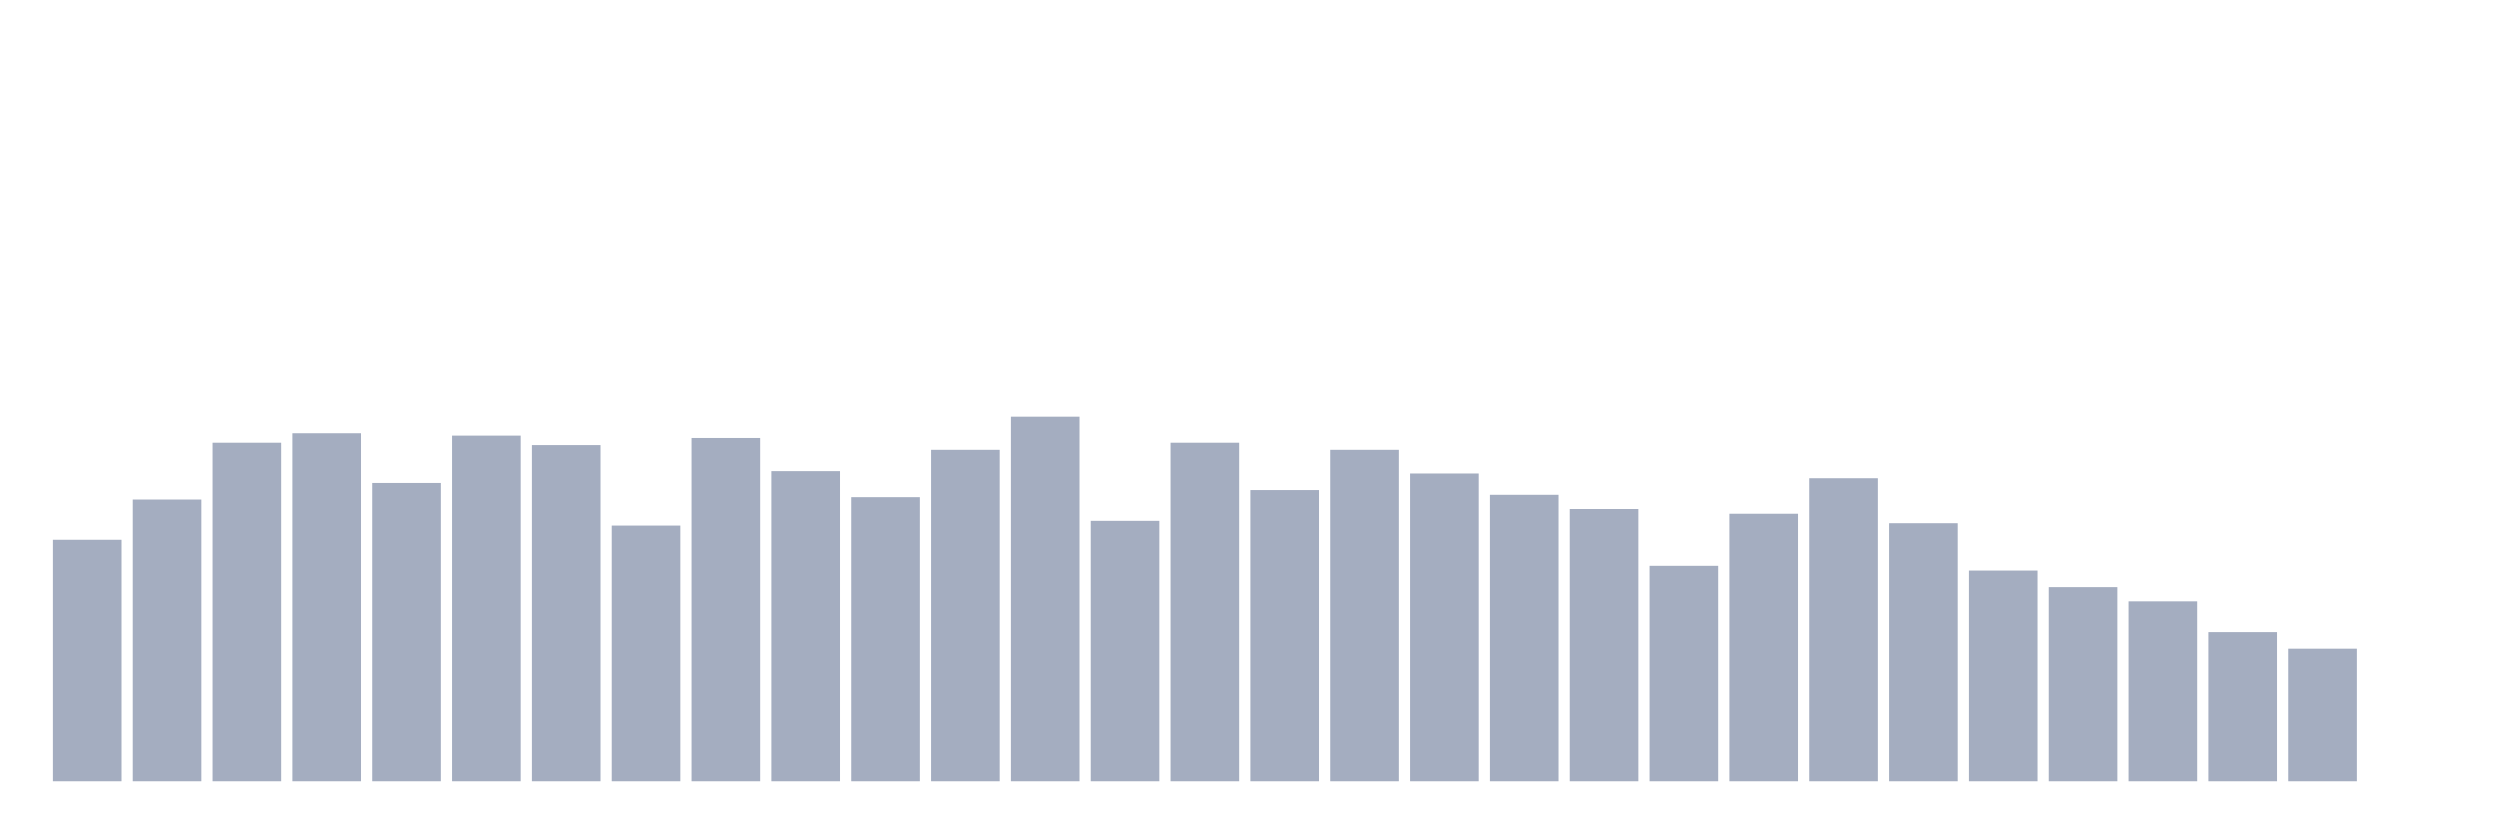 <svg xmlns="http://www.w3.org/2000/svg" viewBox="0 0 480 160"><g transform="translate(10,10)"><rect class="bar" x="0.153" width="13.175" y="93.636" height="46.364" fill="rgb(164,173,192)"></rect><rect class="bar" x="15.482" width="13.175" y="85.909" height="54.091" fill="rgb(164,173,192)"></rect><rect class="bar" x="30.81" width="13.175" y="75" height="65" fill="rgb(164,173,192)"></rect><rect class="bar" x="46.138" width="13.175" y="73.182" height="66.818" fill="rgb(164,173,192)"></rect><rect class="bar" x="61.466" width="13.175" y="82.727" height="57.273" fill="rgb(164,173,192)"></rect><rect class="bar" x="76.794" width="13.175" y="73.636" height="66.364" fill="rgb(164,173,192)"></rect><rect class="bar" x="92.123" width="13.175" y="75.455" height="64.545" fill="rgb(164,173,192)"></rect><rect class="bar" x="107.451" width="13.175" y="90.909" height="49.091" fill="rgb(164,173,192)"></rect><rect class="bar" x="122.779" width="13.175" y="74.091" height="65.909" fill="rgb(164,173,192)"></rect><rect class="bar" x="138.107" width="13.175" y="80.455" height="59.545" fill="rgb(164,173,192)"></rect><rect class="bar" x="153.436" width="13.175" y="85.455" height="54.545" fill="rgb(164,173,192)"></rect><rect class="bar" x="168.764" width="13.175" y="76.364" height="63.636" fill="rgb(164,173,192)"></rect><rect class="bar" x="184.092" width="13.175" y="70" height="70" fill="rgb(164,173,192)"></rect><rect class="bar" x="199.42" width="13.175" y="90" height="50" fill="rgb(164,173,192)"></rect><rect class="bar" x="214.748" width="13.175" y="75" height="65" fill="rgb(164,173,192)"></rect><rect class="bar" x="230.077" width="13.175" y="84.091" height="55.909" fill="rgb(164,173,192)"></rect><rect class="bar" x="245.405" width="13.175" y="76.364" height="63.636" fill="rgb(164,173,192)"></rect><rect class="bar" x="260.733" width="13.175" y="80.909" height="59.091" fill="rgb(164,173,192)"></rect><rect class="bar" x="276.061" width="13.175" y="85" height="55" fill="rgb(164,173,192)"></rect><rect class="bar" x="291.39" width="13.175" y="87.727" height="52.273" fill="rgb(164,173,192)"></rect><rect class="bar" x="306.718" width="13.175" y="98.636" height="41.364" fill="rgb(164,173,192)"></rect><rect class="bar" x="322.046" width="13.175" y="88.636" height="51.364" fill="rgb(164,173,192)"></rect><rect class="bar" x="337.374" width="13.175" y="81.818" height="58.182" fill="rgb(164,173,192)"></rect><rect class="bar" x="352.702" width="13.175" y="90.455" height="49.545" fill="rgb(164,173,192)"></rect><rect class="bar" x="368.031" width="13.175" y="99.545" height="40.455" fill="rgb(164,173,192)"></rect><rect class="bar" x="383.359" width="13.175" y="102.727" height="37.273" fill="rgb(164,173,192)"></rect><rect class="bar" x="398.687" width="13.175" y="105.455" height="34.545" fill="rgb(164,173,192)"></rect><rect class="bar" x="414.015" width="13.175" y="111.364" height="28.636" fill="rgb(164,173,192)"></rect><rect class="bar" x="429.344" width="13.175" y="114.545" height="25.455" fill="rgb(164,173,192)"></rect><rect class="bar" x="444.672" width="13.175" y="140" height="0" fill="rgb(164,173,192)"></rect></g></svg>